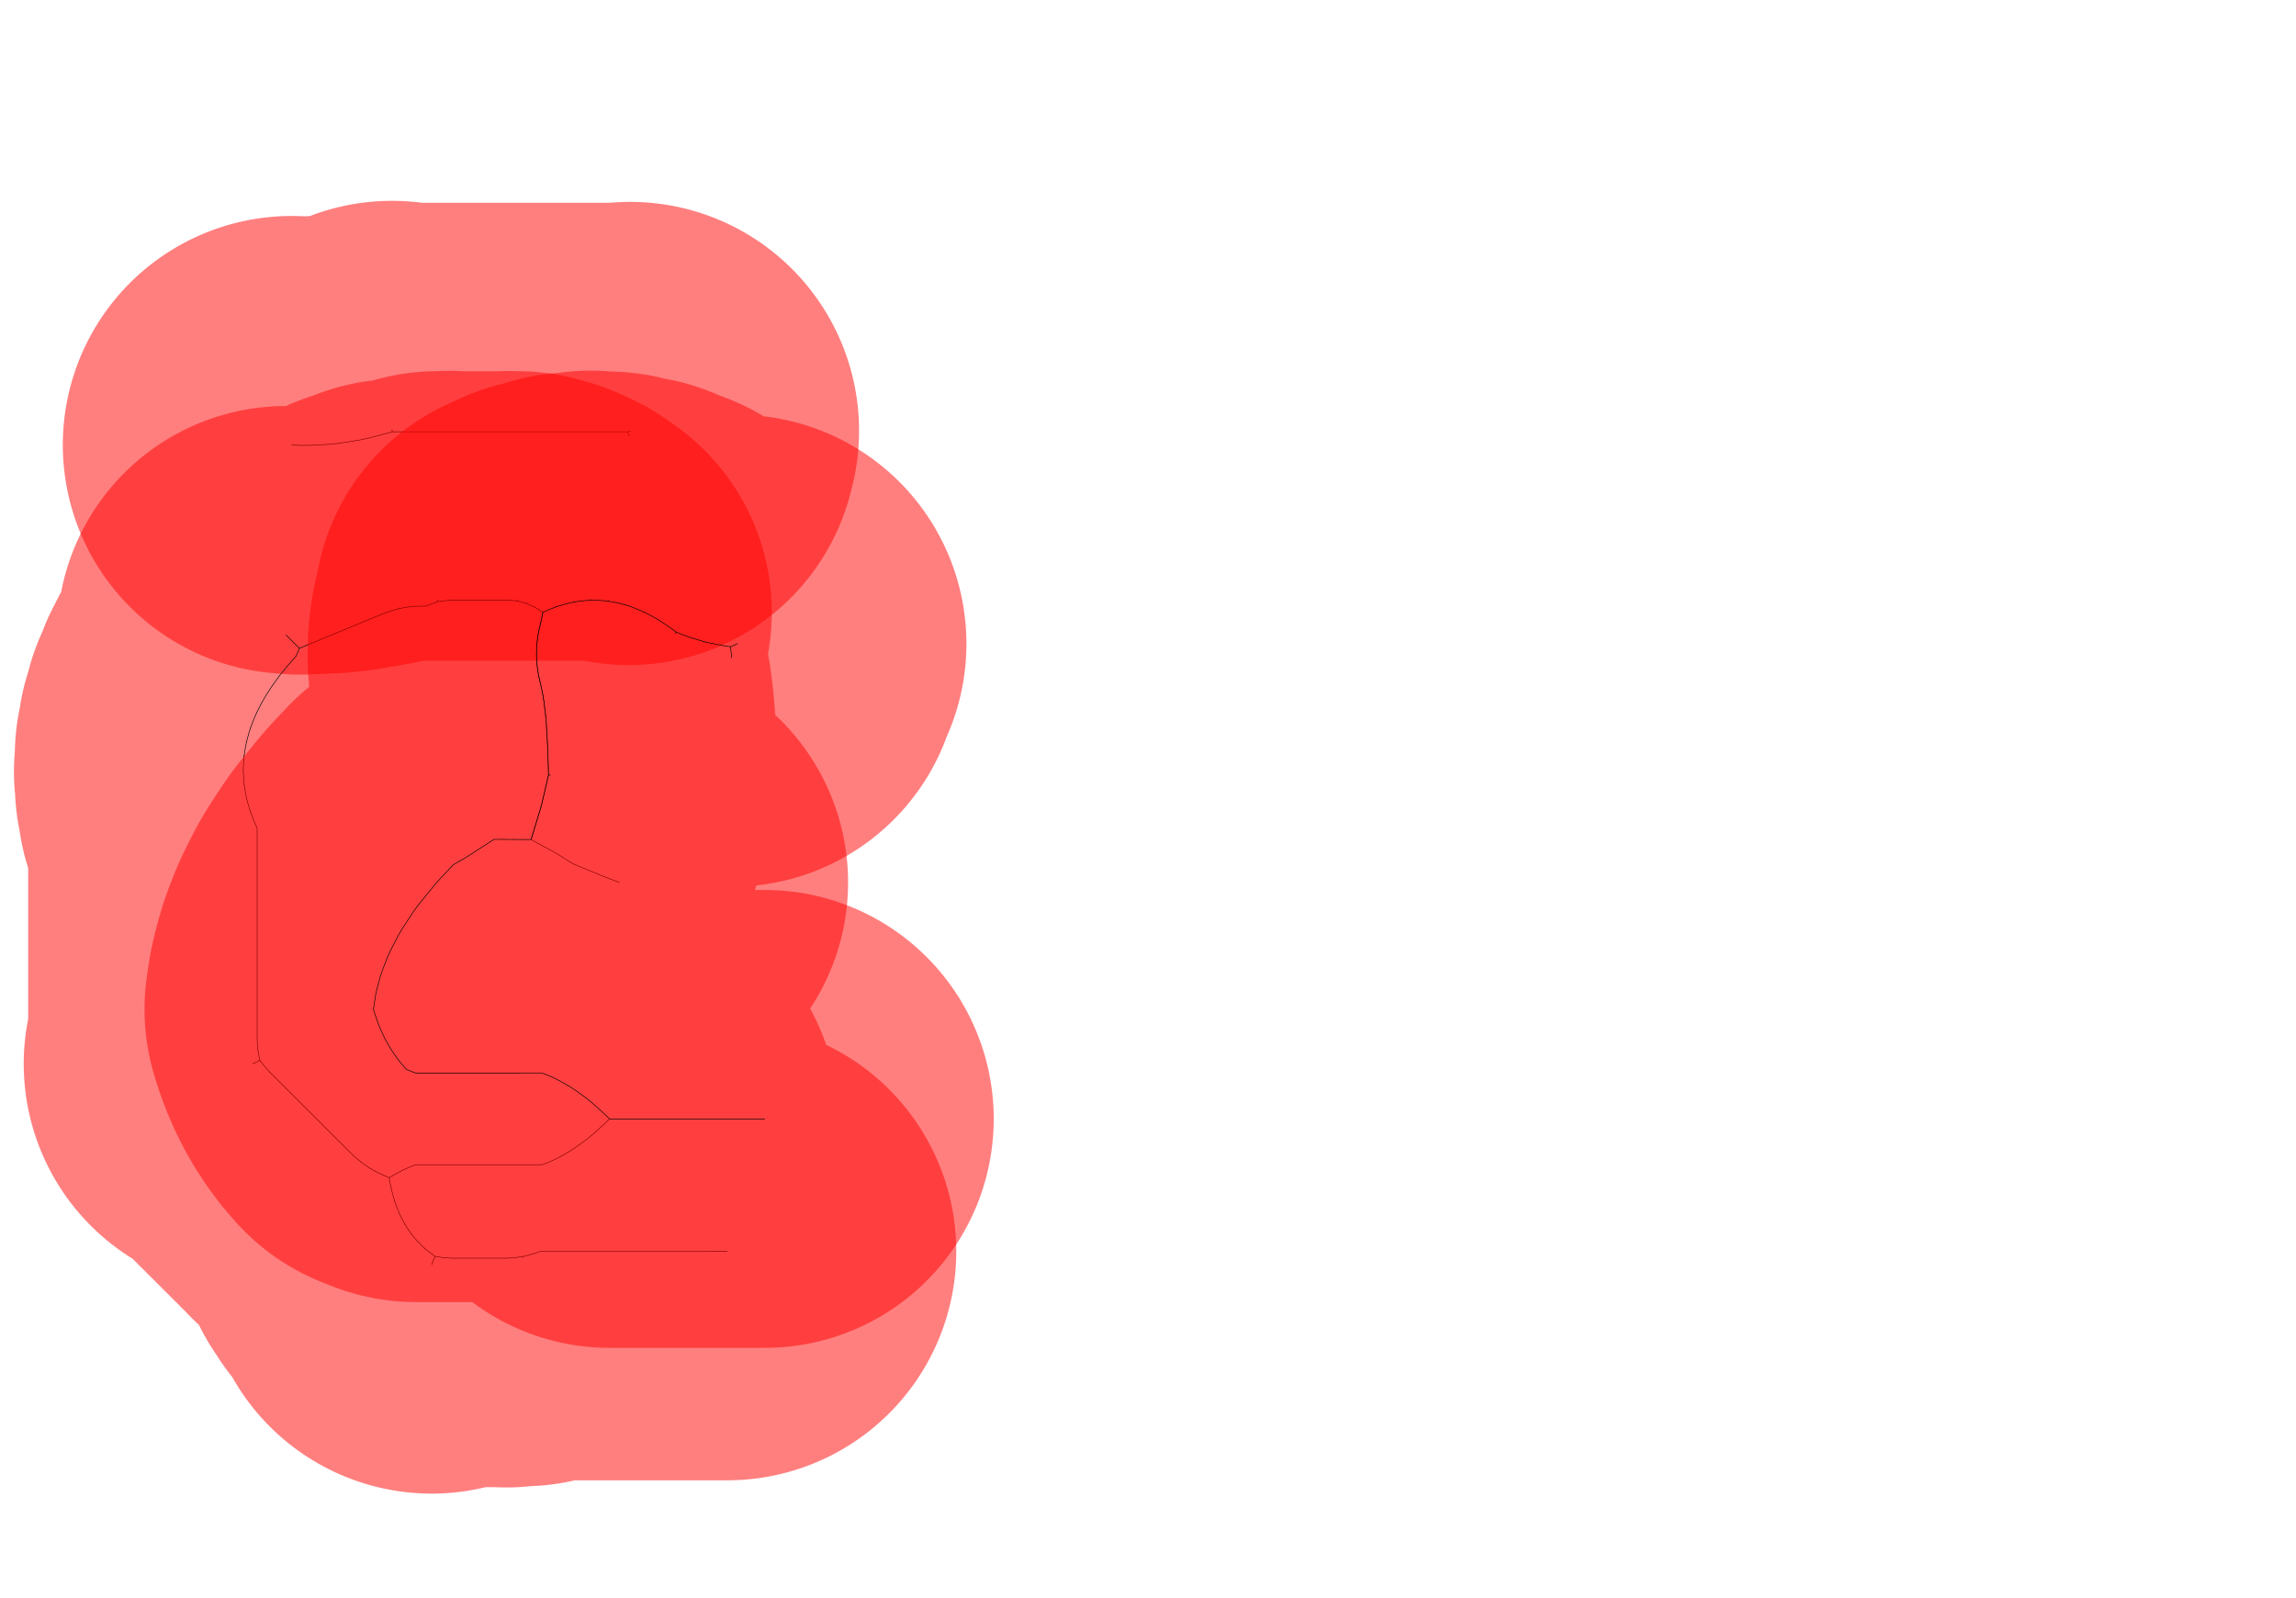 <?xml version="1.0" standalone="no"?>
<!DOCTYPE svg PUBLIC "-//W3C//DTD SVG 1.1//EN"
"http://www.w3.org/Graphics/SVG/1.1/DTD/svg11.dtd">
<!-- original:
<svg width="189.506" height="131.906" viewBox="0 0 3948.03 2748.03" version="1.1"
-->
<svg width="1895.06" height="1319.06" viewBox="0 0 3948.03 2748.03" version="1.1"
xmlns="http://www.w3.org/2000/svg"
xmlns:xlink="http://www.w3.org/1999/xlink">
<polyline points="501.683,765.054 515.794,765.796 515.786,766.338 515.794,765.796 532.236,765.796 566.588,763.99 566.604,764.226 566.588,763.99 583.046,762.262 583.08,762.496 583.046,762.262 618.506,756.634 634.944,753.144 635.032,753.54 634.944,753.144 672.92,742.942 674.54,742.414 674.082,738.974 674.54,742.414 1079.66,742.416 1081.16,749.98 1079.66,742.416 1083.51,740.821" style="stroke:rgb(255,0,0);stroke-width:787.402;fill:none;stroke-opacity:0.5;stroke-linecap:round;stroke-linejoin:round;;fill:none"/>
<polyline points="501.683,765.054 515.794,765.796 515.786,766.338 515.794,765.796 532.236,765.796 566.588,763.99 566.604,764.226 566.588,763.99 583.046,762.262 583.08,762.496 583.046,762.262 618.506,756.634 634.944,753.144 635.032,753.54 634.944,753.144 672.92,742.942 674.54,742.414 674.082,738.974 674.54,742.414 1079.66,742.416 1081.16,749.98 1079.66,742.416 1083.51,740.821" style="stroke:rgb(0,0,0);stroke-width:1px;fill:none;stroke-opacity:1;stroke-linecap:round;stroke-linejoin:round;;fill:none"/>
<polyline points="1250.66,2151.75 929.156,2151.8 916.998,2156.04 905.476,2159.13 899.038,2160.5 899.332,2162 899.038,2160.5 887.516,2162.32 881.658,2162.94 870.134,2163.54 870.162,2164.08 870.134,2163.54 777.896,2163.54 777.866,2164.1 777.896,2163.54 766.372,2162.94 760.514,2162.32 748.054,2160.34 742.318,2174.62 748.054,2160.34 734.412,2150.18 729.994,2146.41 729.532,2146.94 729.994,2146.41 717.754,2134.38 717.354,2134.75 717.754,2134.38 710.244,2125.59 706.57,2120.8 706.122,2121.13 706.57,2120.8 699.94,2111.15 696.376,2105.33 695.892,2105.61 696.376,2105.33 690.636,2094.76 687.066,2087.26 686.544,2087.49 687.066,2087.26 682.294,2075.74 678.758,2065.71 677.906,2065.97 678.758,2065.71 675.032,2053.12 671.738,2039.29 669.104,2025.1 682.61,2017.3 694.136,2011.43 705.32,2006.43 714.888,2002.75 932.396,2002.76 942.518,1998.86 953.64,1993.9 965.164,1988.03 978.99,1980.02 990.504,1972.54 1007.93,1959.82 1019.47,1950.48 1042.35,1929.78 1048.12,1924.01 1042.35,1929.78 1019.47,1950.48 1007.93,1959.82 990.504,1972.54 978.99,1980.02 965.164,1988.03 953.64,1993.9 942.518,1998.86 932.396,2002.76 714.888,2002.75 705.32,2006.43 694.136,2011.43 682.61,2017.3 669.104,2025.1 651.318,2017.2 651.146,2017.54 651.318,2017.2 640.342,2011.34 634.962,2008.12 634.708,2008.53 634.962,2008.12 620.572,1998.15 620.276,1998.54 620.572,1998.15 607.746,1987.25 607.534,1987.48 607.746,1987.25 464.386,1844.07 464.136,1844.29 464.386,1844.07 456.694,1835.77 446.87,1823.4 434.472,1829.28 446.87,1823.4 444.484,1811.69 443.584,1805.6 442.93,1805.69 443.584,1805.6 442.59,1795.54 442.166,1784.43 441.944,1784.44 442.166,1784.43 442.166,1424.14 437.23,1413.21 430.92,1396.77 430.356,1396.97 430.92,1396.77 428.324,1388.81 423.906,1372.36 423.352,1372.49 423.906,1372.36 422.476,1365.65 419.872,1349.19 419.32,1349.25 419.872,1349.19 419.252,1343.3 418.39,1326.85 417.69,1326.85 418.39,1326.85 418.39,1321.18 419.252,1304.73 419.872,1298.84 419.172,1298.76 419.872,1298.84 422.476,1282.38 423.906,1275.67 423.352,1275.54 423.906,1275.67 428.324,1259.22 430.92,1251.26 430.384,1251.07 430.92,1251.26 437.23,1234.82 441.722,1224.76 441.404,1224.61 441.722,1224.76 450.11,1208.29 449.816,1208.13 450.11,1208.29 457.698,1195.2 468.378,1178.76 468.14,1178.6 468.378,1178.76 481.05,1161.4 480.854,1161.25 481.05,1161.4 494.38,1144.94 509.362,1127.88 514.786,1114.79 491.85,1091.85 514.786,1114.79 656.208,1056.21 656.094,1055.9 656.208,1056.21 668.516,1051.63 680.054,1048.12 686.13,1046.6 685.834,1045.34 686.13,1046.6 696.764,1044.48 712.906,1042.59 712.838,1041.8 712.906,1042.59 732.276,1042.17 752.556,1034.6 751.914,1031.98 752.556,1034.6 772.834,1032.08 772.788,1031.32 772.834,1032.08 875.194,1032.08 875.212,1031.68 875.194,1032.08 889.768,1033.38 890.026,1031.93 889.768,1033.38 904.342,1037.29 904.756,1036.12 904.342,1037.29 918.916,1043.8 919.364,1042.96 918.916,1043.8 933.49,1052.92 930.862,1065.91 925.904,1087.47 924.202,1098.18 923.126,1108.36 922.566,1119.06 922.566,1128.97 923.126,1139.67 924.202,1149.85 925.904,1160.56 930.862,1182.12 933.546,1195.39 935.548,1207.99 938.032,1229.05 939.438,1245.33 941.882,1288.1 943.178,1332.48 930.894,1385.38 913.222,1443.66 958.21,1468.19 984.956,1485.22 1037.78,1507.11 1064.62,1517.3" style="stroke:rgb(255,0,0);stroke-width:787.402;fill:none;stroke-opacity:0.5;stroke-linecap:round;stroke-linejoin:round;;fill:none"/>
<polyline points="1250.66,2151.75 929.156,2151.8 916.998,2156.04 905.476,2159.13 899.038,2160.5 899.332,2162 899.038,2160.5 887.516,2162.32 881.658,2162.94 870.134,2163.54 870.162,2164.08 870.134,2163.54 777.896,2163.54 777.866,2164.1 777.896,2163.54 766.372,2162.94 760.514,2162.32 748.054,2160.34 742.318,2174.62 748.054,2160.34 734.412,2150.18 729.994,2146.41 729.532,2146.94 729.994,2146.41 717.754,2134.38 717.354,2134.75 717.754,2134.38 710.244,2125.59 706.57,2120.8 706.122,2121.13 706.57,2120.8 699.94,2111.15 696.376,2105.33 695.892,2105.61 696.376,2105.33 690.636,2094.76 687.066,2087.26 686.544,2087.49 687.066,2087.26 682.294,2075.74 678.758,2065.71 677.906,2065.97 678.758,2065.71 675.032,2053.12 671.738,2039.29 669.104,2025.1 682.61,2017.3 694.136,2011.43 705.32,2006.43 714.888,2002.75 932.396,2002.76 942.518,1998.86 953.64,1993.9 965.164,1988.03 978.99,1980.02 990.504,1972.54 1007.93,1959.82 1019.47,1950.48 1042.35,1929.78 1048.12,1924.01 1042.35,1929.78 1019.47,1950.48 1007.93,1959.82 990.504,1972.54 978.99,1980.02 965.164,1988.03 953.64,1993.9 942.518,1998.86 932.396,2002.76 714.888,2002.75 705.32,2006.43 694.136,2011.43 682.61,2017.3 669.104,2025.1 651.318,2017.2 651.146,2017.54 651.318,2017.2 640.342,2011.34 634.962,2008.12 634.708,2008.53 634.962,2008.12 620.572,1998.15 620.276,1998.54 620.572,1998.15 607.746,1987.25 607.534,1987.48 607.746,1987.25 464.386,1844.07 464.136,1844.29 464.386,1844.07 456.694,1835.77 446.87,1823.4 434.472,1829.28 446.87,1823.4 444.484,1811.69 443.584,1805.6 442.93,1805.69 443.584,1805.6 442.59,1795.54 442.166,1784.43 441.944,1784.44 442.166,1784.43 442.166,1424.14 437.23,1413.21 430.92,1396.77 430.356,1396.97 430.92,1396.77 428.324,1388.81 423.906,1372.36 423.352,1372.49 423.906,1372.36 422.476,1365.65 419.872,1349.19 419.32,1349.25 419.872,1349.19 419.252,1343.3 418.39,1326.85 417.69,1326.85 418.39,1326.85 418.39,1321.18 419.252,1304.73 419.872,1298.84 419.172,1298.76 419.872,1298.84 422.476,1282.38 423.906,1275.67 423.352,1275.54 423.906,1275.67 428.324,1259.22 430.92,1251.26 430.384,1251.07 430.92,1251.26 437.23,1234.82 441.722,1224.76 441.404,1224.61 441.722,1224.76 450.11,1208.29 449.816,1208.13 450.11,1208.29 457.698,1195.2 468.378,1178.76 468.14,1178.6 468.378,1178.76 481.05,1161.4 480.854,1161.25 481.05,1161.4 494.38,1144.94 509.362,1127.88 514.786,1114.79 491.85,1091.85 514.786,1114.79 656.208,1056.21 656.094,1055.9 656.208,1056.21 668.516,1051.63 680.054,1048.12 686.13,1046.6 685.834,1045.34 686.13,1046.6 696.764,1044.48 712.906,1042.59 712.838,1041.8 712.906,1042.59 732.276,1042.17 752.556,1034.6 751.914,1031.98 752.556,1034.6 772.834,1032.08 772.788,1031.32 772.834,1032.08 875.194,1032.08 875.212,1031.68 875.194,1032.08 889.768,1033.38 890.026,1031.93 889.768,1033.38 904.342,1037.29 904.756,1036.12 904.342,1037.29 918.916,1043.8 919.364,1042.96 918.916,1043.8 933.49,1052.92 930.862,1065.91 925.904,1087.47 924.202,1098.18 923.126,1108.36 922.566,1119.06 922.566,1128.97 923.126,1139.67 924.202,1149.85 925.904,1160.56 930.862,1182.12 933.546,1195.39 935.548,1207.99 938.032,1229.05 939.438,1245.33 941.882,1288.1 943.178,1332.48 930.894,1385.38 913.222,1443.66 958.21,1468.19 984.956,1485.22 1037.78,1507.11 1064.62,1517.3" style="stroke:rgb(0,0,0);stroke-width:1px;fill:none;stroke-opacity:1;stroke-linecap:round;stroke-linejoin:round;;fill:none"/>
<polyline points="1315.04,1924.02 1048.12,1924.01 1042.36,1918.26 1019.47,1897.55 1007.93,1888.21 990.504,1875.49 978.99,1868.01 965.164,1860 953.64,1854.13 942.518,1849.17 932.396,1845.28 714.888,1845.27 698.858,1838.88 688.256,1826.63 681.028,1817.2 674.398,1807.55 667.624,1796.48 661.884,1785.91 655.404,1772.29 650.632,1760.78 644.528,1743.46 642.168,1735.49 645.564,1712.69 648.01,1701.18 653.408,1681.09 657.156,1669.57 665.656,1647.49 670.782,1635.97 683.892,1610.31 690.546,1598.79 710.318,1568.47 718.69,1556.95 749.048,1519.64 759.426,1508.11 779.542,1486.89 800.862,1474.63 849.424,1443.31 913.222,1443.66 930.894,1385.38 931.102,1385.43 930.894,1385.38 943.178,1332.48 946.442,1332.81 943.178,1332.48 941.944,1288.1 939.438,1245.33 938.032,1229.05 938.254,1229.03 938.032,1229.05 935.548,1207.99 933.546,1195.39 933.886,1195.33 933.546,1195.39 930.862,1182.12 925.904,1160.56 924.202,1149.85 923.126,1139.67 922.566,1128.97 922.566,1119.06 923.126,1108.36 924.202,1098.18 925.904,1087.47 930.862,1065.91 933.49,1052.92 944.442,1048.04 955.906,1043.63 955.634,1042.83 955.906,1043.63 966.602,1040.16 976.466,1037.51 987.174,1035.23 986.954,1034.04 987.174,1035.23 996.238,1033.79 1006.93,1032.67 1015.51,1032.22 1015.48,1030.98 1015.51,1032.22 1026.21,1032.22 1034.8,1032.67 1045.49,1033.79 1045.66,1032.55 1045.49,1033.79 1054.56,1035.23 1065.26,1037.51 1075.13,1040.16 1075.47,1039.01 1075.13,1040.16 1085.82,1043.63 1097.29,1048.04 1108,1052.81 1108.33,1052.07 1108,1052.81 1121.56,1059.75 1132.25,1065.92 1132.54,1065.45 1132.25,1065.92 1148.81,1076.72 1162.78,1086.9 1161.42,1089.33 1162.78,1086.9 1169.91,1089.86 1169.83,1090.1 1169.91,1089.86 1186.42,1096.04 1209.95,1103.14 1209.75,1103.92 1209.95,1103.14 1216.83,1104.87 1246.78,1110.79 1256.17,1112.18 1258.3,1131.14 1256.17,1112.18 1268.1,1106.92" style="stroke:rgb(255,0,0);stroke-width:787.402;fill:none;stroke-opacity:0.5;stroke-linecap:round;stroke-linejoin:round;;fill:none"/>
<polyline points="1315.04,1924.02 1048.12,1924.01 1042.36,1918.26 1019.47,1897.55 1007.93,1888.21 990.504,1875.49 978.99,1868.01 965.164,1860 953.64,1854.13 942.518,1849.17 932.396,1845.28 714.888,1845.27 698.858,1838.88 688.256,1826.63 681.028,1817.2 674.398,1807.55 667.624,1796.48 661.884,1785.91 655.404,1772.29 650.632,1760.78 644.528,1743.46 642.168,1735.49 645.564,1712.69 648.01,1701.18 653.408,1681.09 657.156,1669.57 665.656,1647.49 670.782,1635.97 683.892,1610.31 690.546,1598.79 710.318,1568.47 718.69,1556.95 749.048,1519.64 759.426,1508.11 779.542,1486.89 800.862,1474.63 849.424,1443.31 913.222,1443.66 930.894,1385.38 931.102,1385.43 930.894,1385.38 943.178,1332.48 946.442,1332.81 943.178,1332.48 941.944,1288.1 939.438,1245.33 938.032,1229.05 938.254,1229.03 938.032,1229.05 935.548,1207.99 933.546,1195.39 933.886,1195.33 933.546,1195.39 930.862,1182.12 925.904,1160.56 924.202,1149.85 923.126,1139.67 922.566,1128.97 922.566,1119.06 923.126,1108.36 924.202,1098.18 925.904,1087.47 930.862,1065.91 933.49,1052.92 944.442,1048.04 955.906,1043.63 955.634,1042.83 955.906,1043.63 966.602,1040.16 976.466,1037.51 987.174,1035.23 986.954,1034.04 987.174,1035.23 996.238,1033.79 1006.93,1032.67 1015.51,1032.22 1015.48,1030.98 1015.51,1032.22 1026.21,1032.22 1034.8,1032.67 1045.49,1033.79 1045.66,1032.55 1045.49,1033.79 1054.56,1035.23 1065.26,1037.51 1075.13,1040.16 1075.47,1039.01 1075.13,1040.16 1085.82,1043.63 1097.29,1048.04 1108,1052.81 1108.33,1052.07 1108,1052.81 1121.56,1059.75 1132.25,1065.92 1132.54,1065.45 1132.25,1065.92 1148.81,1076.72 1162.78,1086.9 1161.42,1089.33 1162.78,1086.9 1169.91,1089.86 1169.83,1090.1 1169.91,1089.86 1186.42,1096.04 1209.95,1103.14 1209.75,1103.92 1209.95,1103.14 1216.83,1104.87 1246.78,1110.79 1256.17,1112.18 1258.3,1131.14 1256.17,1112.18 1268.1,1106.92" style="stroke:rgb(0,0,0);stroke-width:1px;fill:none;stroke-opacity:1;stroke-linecap:round;stroke-linejoin:round;;fill:none"/>
</svg>
